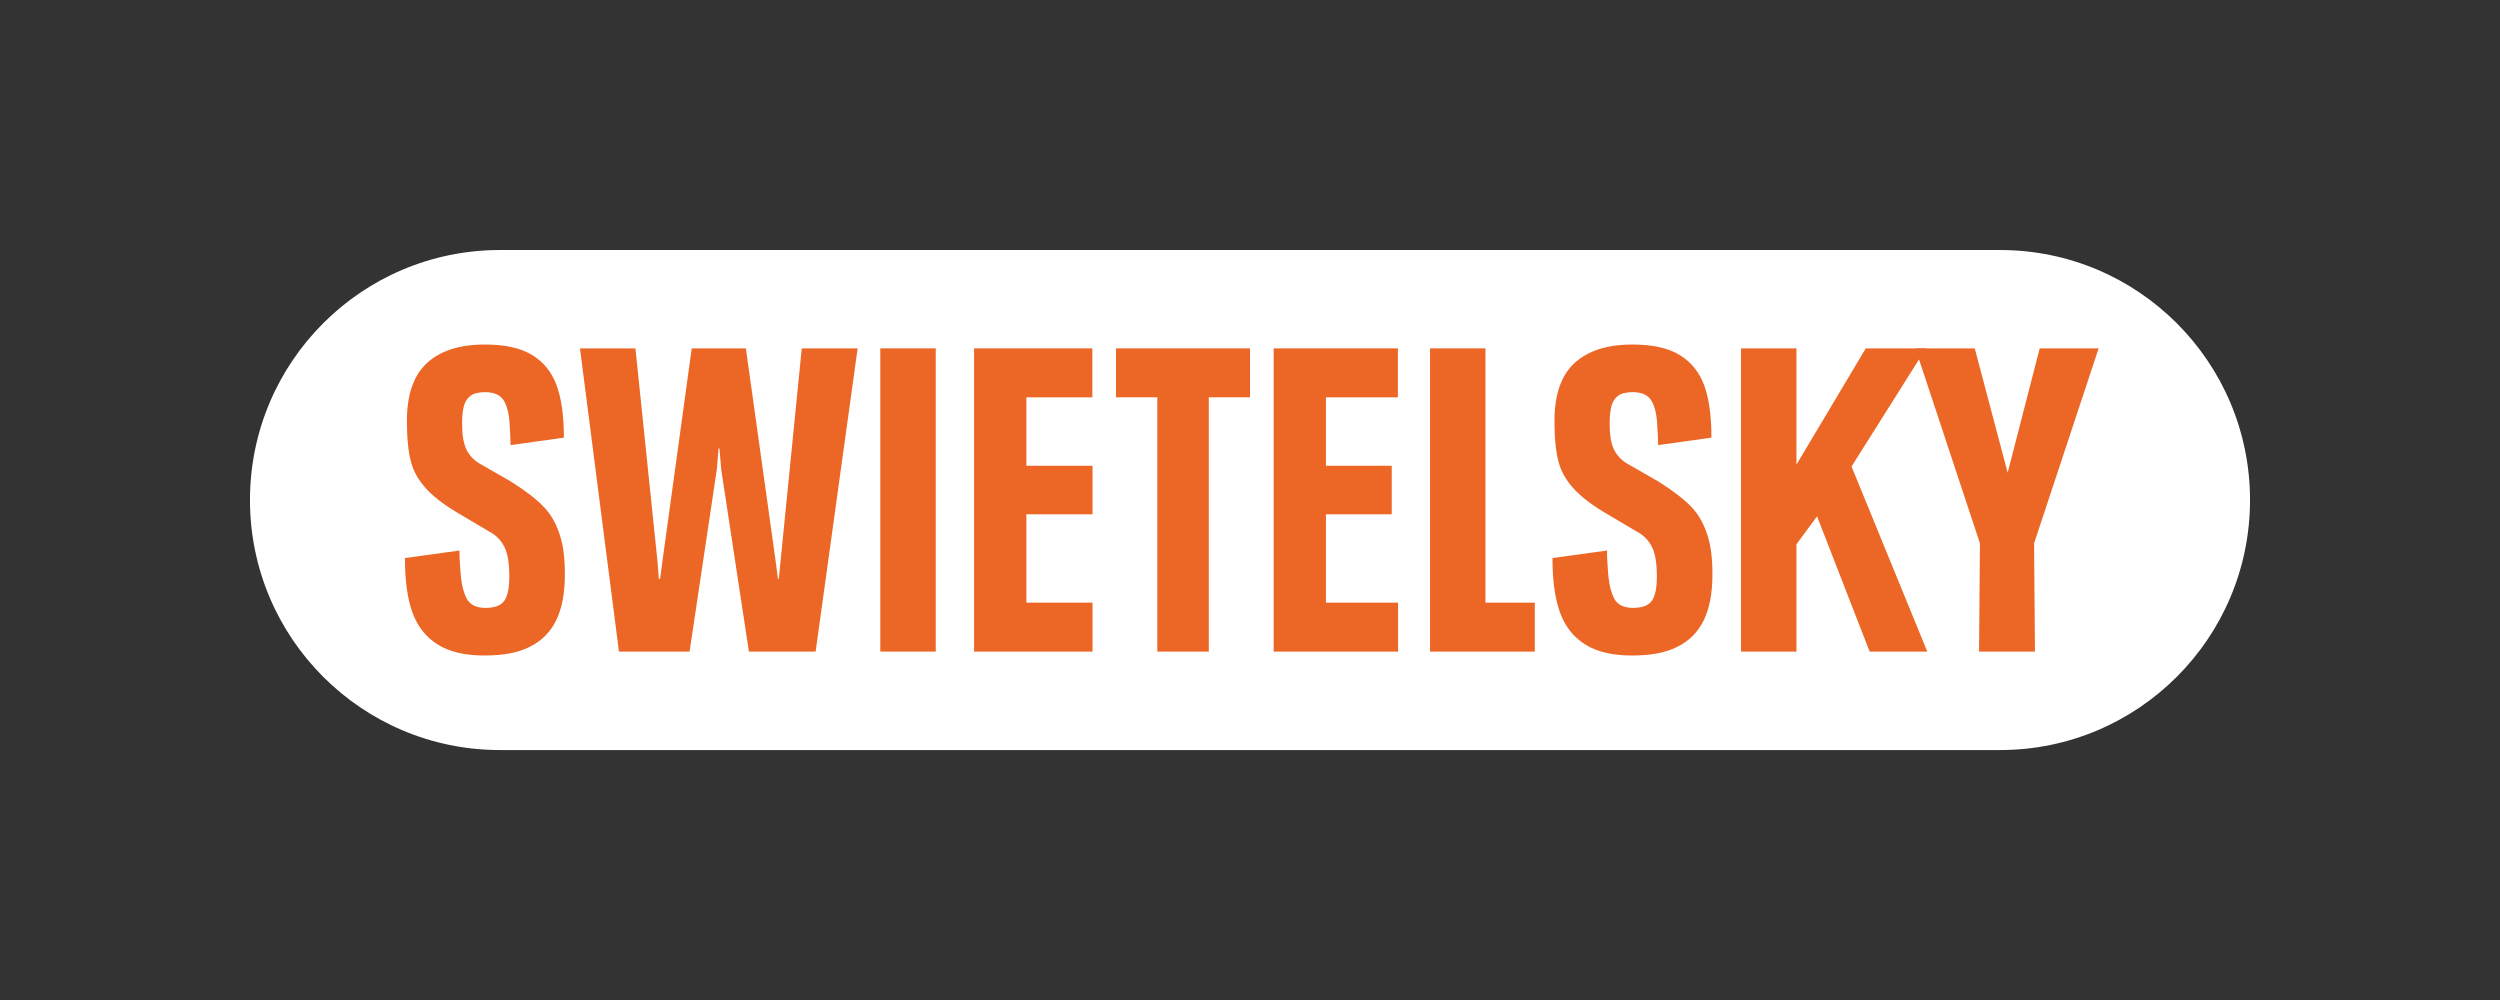 <?xml version="1.0" encoding="UTF-8"?>
<svg id="Logo" xmlns="http://www.w3.org/2000/svg" viewBox="0 0 708.66 283.46">
  <rect x="0" y="0" width="708.66" height="283.46" fill="#333333" stroke="none"/>
  <defs>
    <style>
      .cls-1 {
        fill: #fff;
      }

      .cls-1, .cls-2 {
        stroke-width: 0px;
      }

      .cls-2 {
        fill: #ec6726;
      }
    </style>
  </defs>
  <path class="cls-1" d="m566.93,70.87H141.73c-39.14,0-70.87,31.73-70.87,70.87s31.73,70.87,70.87,70.87h425.2c39.14,0,70.87-31.73,70.87-70.87s-31.73-70.87-70.87-70.87Z"/>
  <g>
    <polygon class="cls-2" points="164.4 98.75 180.12 98.75 186.38 159.17 186.75 164.08 187.12 164.08 187.85 158.56 196.08 98.75 211.43 98.75 219.78 158.43 220.52 164.08 220.76 164.08 221.25 159.17 227.27 98.75 243.11 98.75 231.2 184.71 212.29 184.71 204.43 133.01 203.94 127.12 203.69 127.12 203.2 133.01 195.47 184.71 175.45 184.71 164.4 98.75"/>
    <rect class="cls-2" x="249.53" y="98.75" width="15.72" height="85.95"/>
    <polygon class="cls-2" points="328.05 184.71 328.05 112.62 316.35 112.62 316.35 98.75 354.33 98.75 354.33 112.62 342.65 112.62 342.65 184.71 328.05 184.71"/>
    <polygon class="cls-2" points="435.06 184.71 405.36 184.71 405.36 98.75 421.07 98.75 421.07 170.83 435.06 170.83 435.06 184.71"/>
    <polygon class="cls-2" points="529.98 184.71 546.32 184.71 524.84 132.24 545.95 98.75 528.88 98.75 509.23 131.69 509.23 98.75 493.51 98.75 493.51 184.71 509.23 184.71 509.23 154.28 515.07 146.36 529.98 184.71"/>
    <polygon class="cls-2" points="594.89 98.75 576.59 154.01 576.84 184.71 560.99 184.71 561.24 154.01 542.94 98.75 559.77 98.75 569.1 134 578.18 98.75 594.89 98.75"/>
    <polygon class="cls-2" points="361.04 184.71 361.04 98.75 396.25 98.75 396.25 112.63 375.86 112.63 375.86 132.03 394.51 132.03 394.51 145.78 375.86 145.78 375.86 170.83 396.3 170.83 396.3 184.71 361.04 184.71"/>
    <path class="cls-2" d="m158.76,151.86c-.94-2.99-2.3-5.7-4.45-8.01-2.05-2.2-5.22-4.65-9.52-7.37l-8.35-4.79c-2.05-1.06-3.51-2.71-4.28-4.39-.78-1.68-1.17-4.07-1.17-7.18,0-2.05.16-3.7.49-4.97.33-1.27.96-2.25,1.9-2.95.94-.69,2.31-1.04,4.11-1.04,2.46,0,4.17.72,5.16,2.15.89,1.29,1.66,3.61,1.81,6.95.1,1.73.26,4.11.28,5.91l15.1-2.11c0-6.22-.7-11.19-2.09-14.92-1.39-3.72-3.7-6.57-6.94-8.53-3.23-1.96-7.67-2.95-13.32-2.95s-9.53.99-12.76,2.66c-3.24,1.68-5.61,4.09-7.12,7.24-1.52,3.15-2.27,7.06-2.27,11.73,0,4.91.39,8.8,1.17,11.67.78,2.87,2.17,5.17,4.13,7.38,1.96,2.21,4.83,4.46,8.6,6.75l9.33,5.53c2.21,1.14,3.55,2.7,4.45,4.5.9,1.8,1.35,4.59,1.35,8.35,0,3.19-.47,5.46-1.41,6.82-.94,1.35-2.72,2.02-5.34,2.02s-4.4-.88-5.34-2.64c-.71-1.33-1.36-3.43-1.64-6.27-.04-.31-.07-.63-.08-.94-.1-1.78-.38-4.41-.3-6.29,0-.04.01-.08.01-.12l-15.49,2.14c0,6.38.71,11.54,2.15,15.47,1.43,3.93,3.81,6.94,7.12,9.02,3.32,2.09,7.71,3.13,13.2,3.13s9.46-.75,12.86-2.43c3.4-1.68,5.91-4.19,7.55-7.55,1.64-3.35,2.46-7.69,2.46-13.02,0-4.5-.42-7.97-1.36-10.96"/>
    <path class="cls-2" d="m484.05,151.86c-.94-2.99-2.3-5.7-4.45-8.01-2.05-2.2-5.22-4.65-9.52-7.37l-8.35-4.79c-2.05-1.06-3.51-2.71-4.28-4.39-.78-1.68-1.17-4.07-1.17-7.18,0-2.05.16-3.7.49-4.97.33-1.27.96-2.25,1.9-2.95.94-.69,2.31-1.04,4.11-1.04,2.46,0,4.17.72,5.16,2.15.89,1.29,1.66,3.61,1.81,6.95.1,1.73.26,4.11.28,5.91l15.1-2.11c0-6.22-.7-11.19-2.09-14.92-1.39-3.72-3.7-6.57-6.94-8.53-3.23-1.96-7.67-2.95-13.32-2.95s-9.53.99-12.76,2.66c-3.23,1.68-5.61,4.09-7.12,7.24-1.52,3.15-2.27,7.06-2.27,11.73,0,4.91.39,8.8,1.17,11.67.78,2.87,2.17,5.17,4.13,7.38,1.96,2.21,4.83,4.46,8.6,6.75l9.33,5.53c2.21,1.14,3.55,2.7,4.45,4.5.9,1.8,1.35,4.59,1.35,8.35,0,3.19-.47,5.46-1.41,6.82-.94,1.35-2.72,2.02-5.34,2.02s-4.4-.88-5.34-2.64c-.71-1.33-1.36-3.43-1.64-6.27-.04-.31-.07-.63-.08-.94-.1-1.78-.38-4.41-.3-6.29,0-.04.01-.08.01-.12l-15.49,2.14c0,6.38.71,11.54,2.15,15.47,1.43,3.93,3.81,6.94,7.12,9.02,3.32,2.09,7.71,3.13,13.2,3.13s9.46-.75,12.86-2.43c3.4-1.68,5.91-4.19,7.55-7.55,1.64-3.35,2.46-7.69,2.46-13.02,0-4.5-.42-7.97-1.36-10.96"/>
    <polygon class="cls-2" points="276.12 184.71 276.12 98.75 309.64 98.75 309.64 112.63 290.94 112.63 290.94 132.03 309.69 132.03 309.69 145.78 290.94 145.78 290.94 170.83 309.69 170.83 309.69 184.71 276.12 184.71"/>
  </g>
</svg>